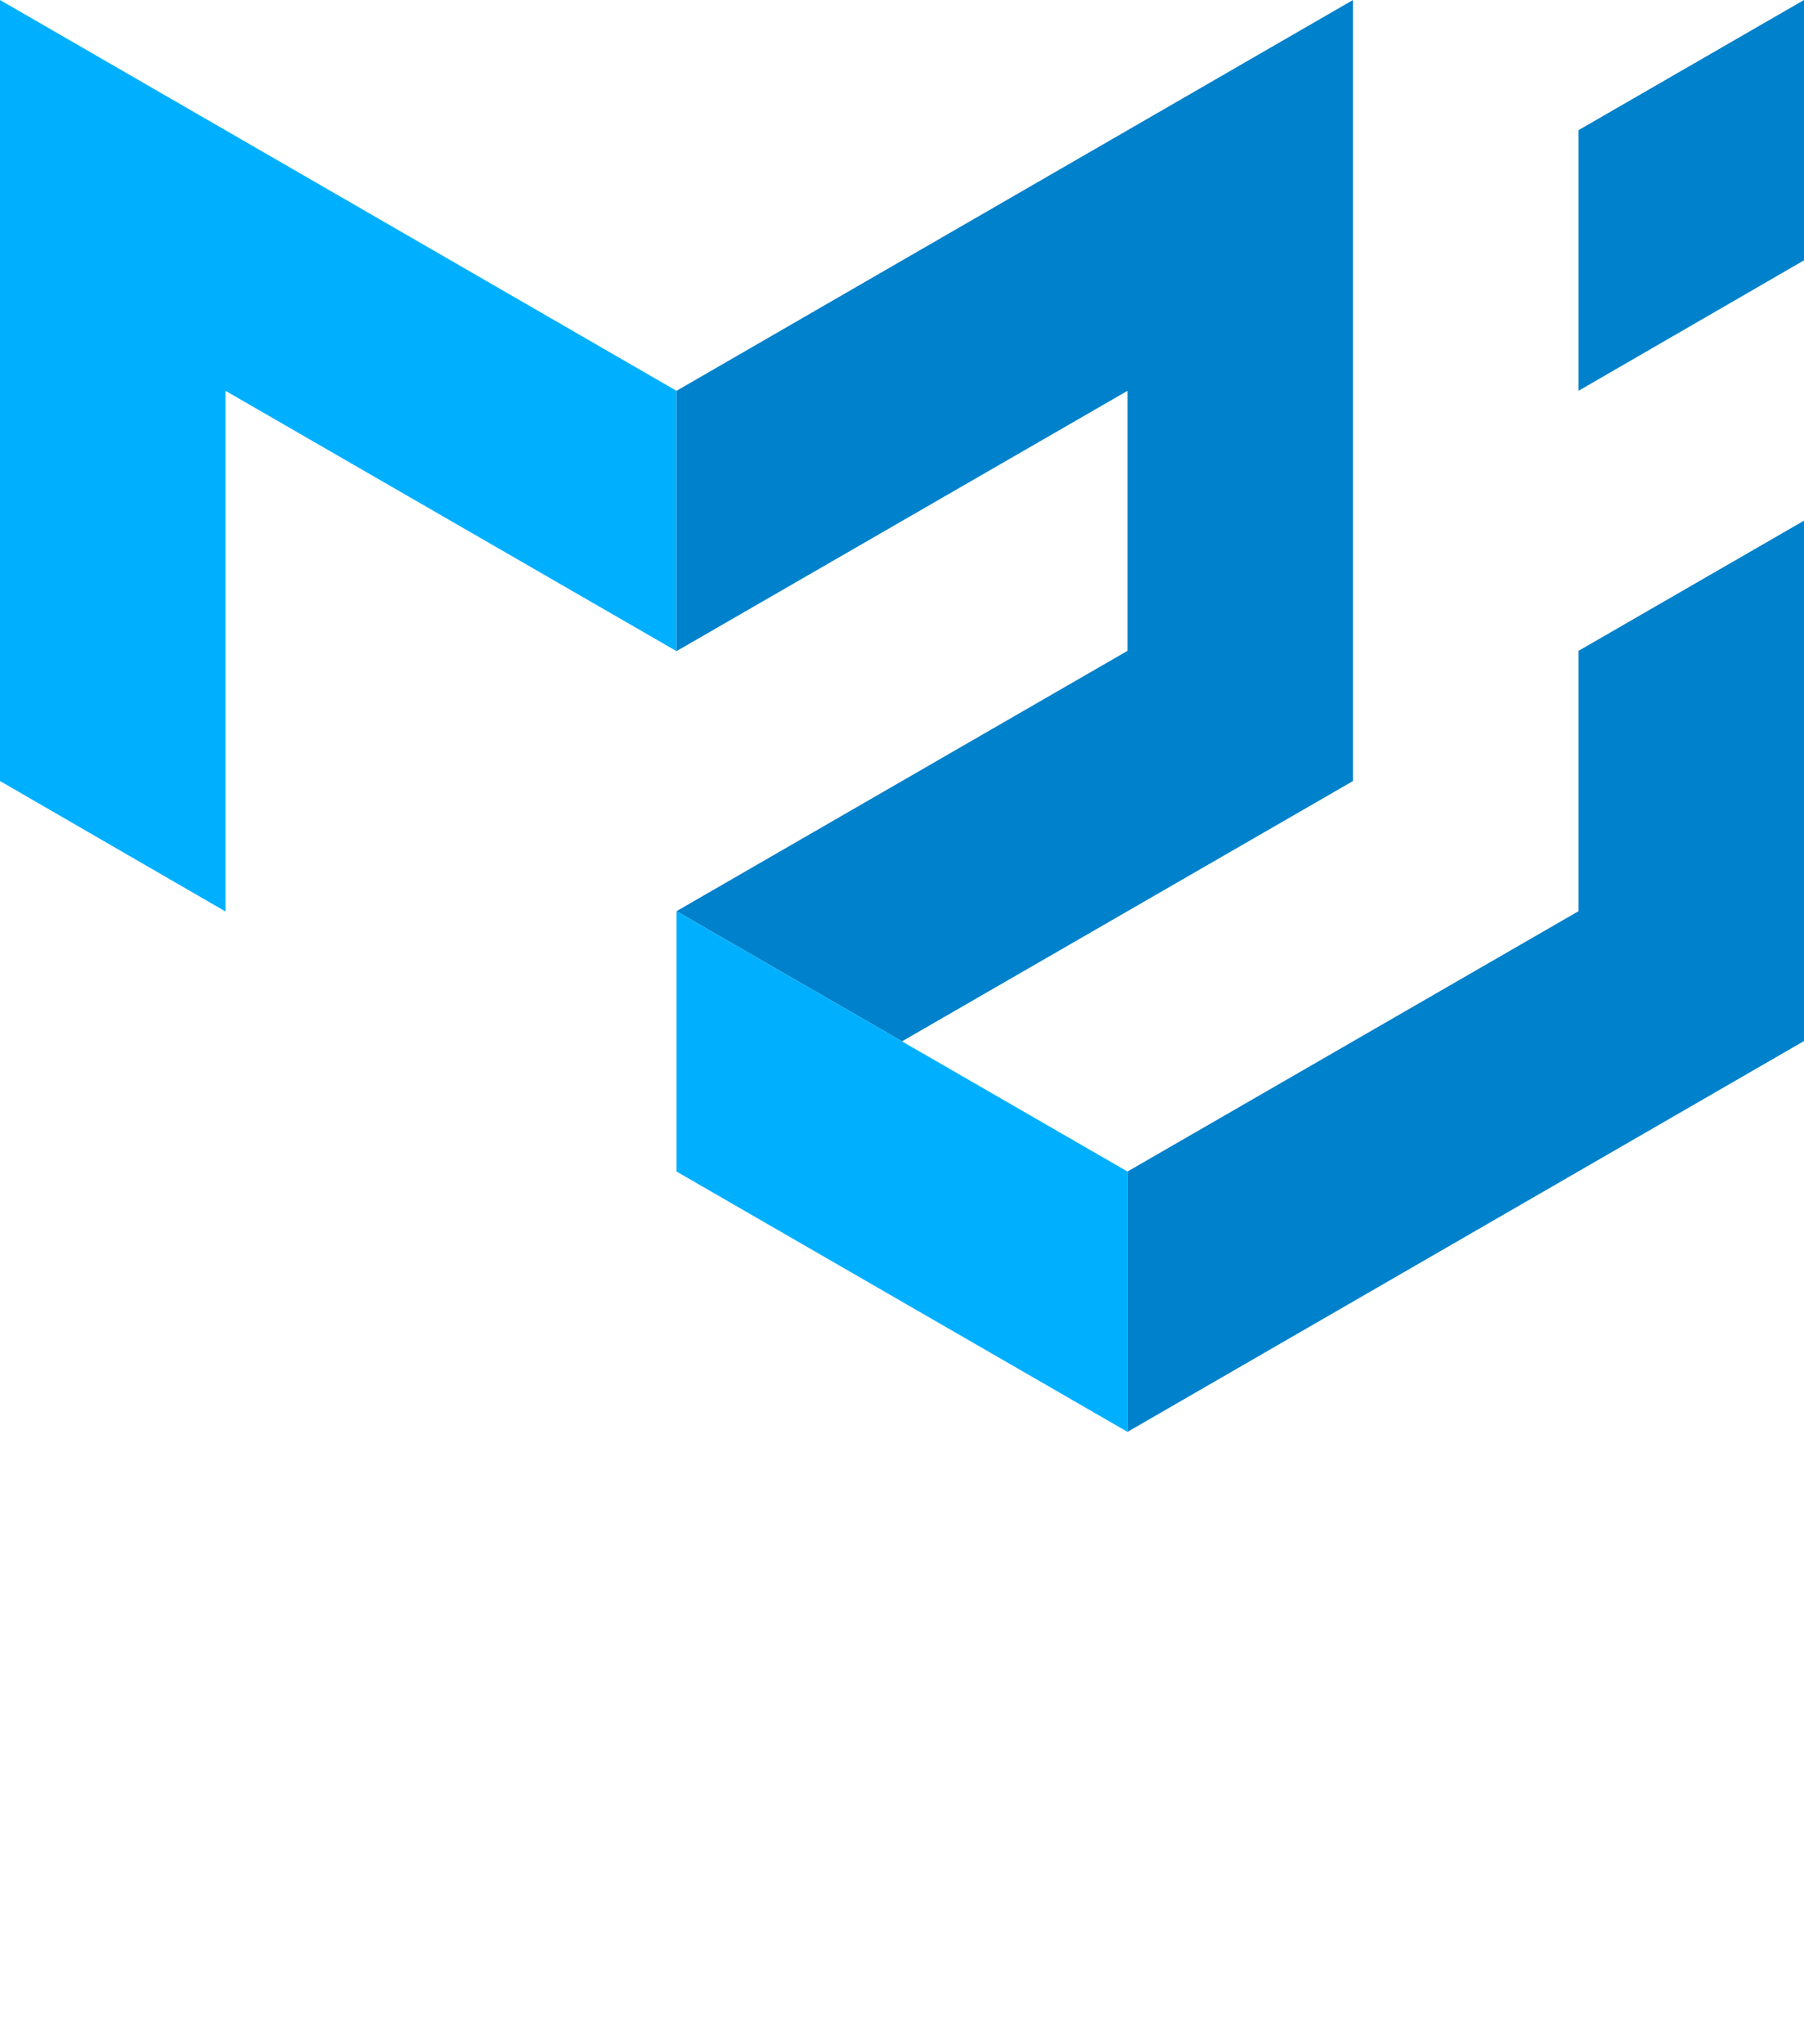 <svg xmlns="http://www.w3.org/2000/svg" viewBox="0 0 300 340"><path d="M0 129.9V0l112.5 65v43.3L37.5 65v86.6z" fill="#00b0ff"/><path d="M112.5 65L225 0v129.9l-75 43.3-37.5-21.65 75-43.3V65l-75 43.3z" fill="#0081cb"/><path d="M112.5 151.55v43.3l75 43.3v-43.3z" fill="#00b0ff"/><path d="M187.5 238.15l112.5-65V86.6l-37.5 21.65v43.3l-75 43.3zM262.5 65V21.65L300 0v43.3z" fill="#0081cb"/></svg>